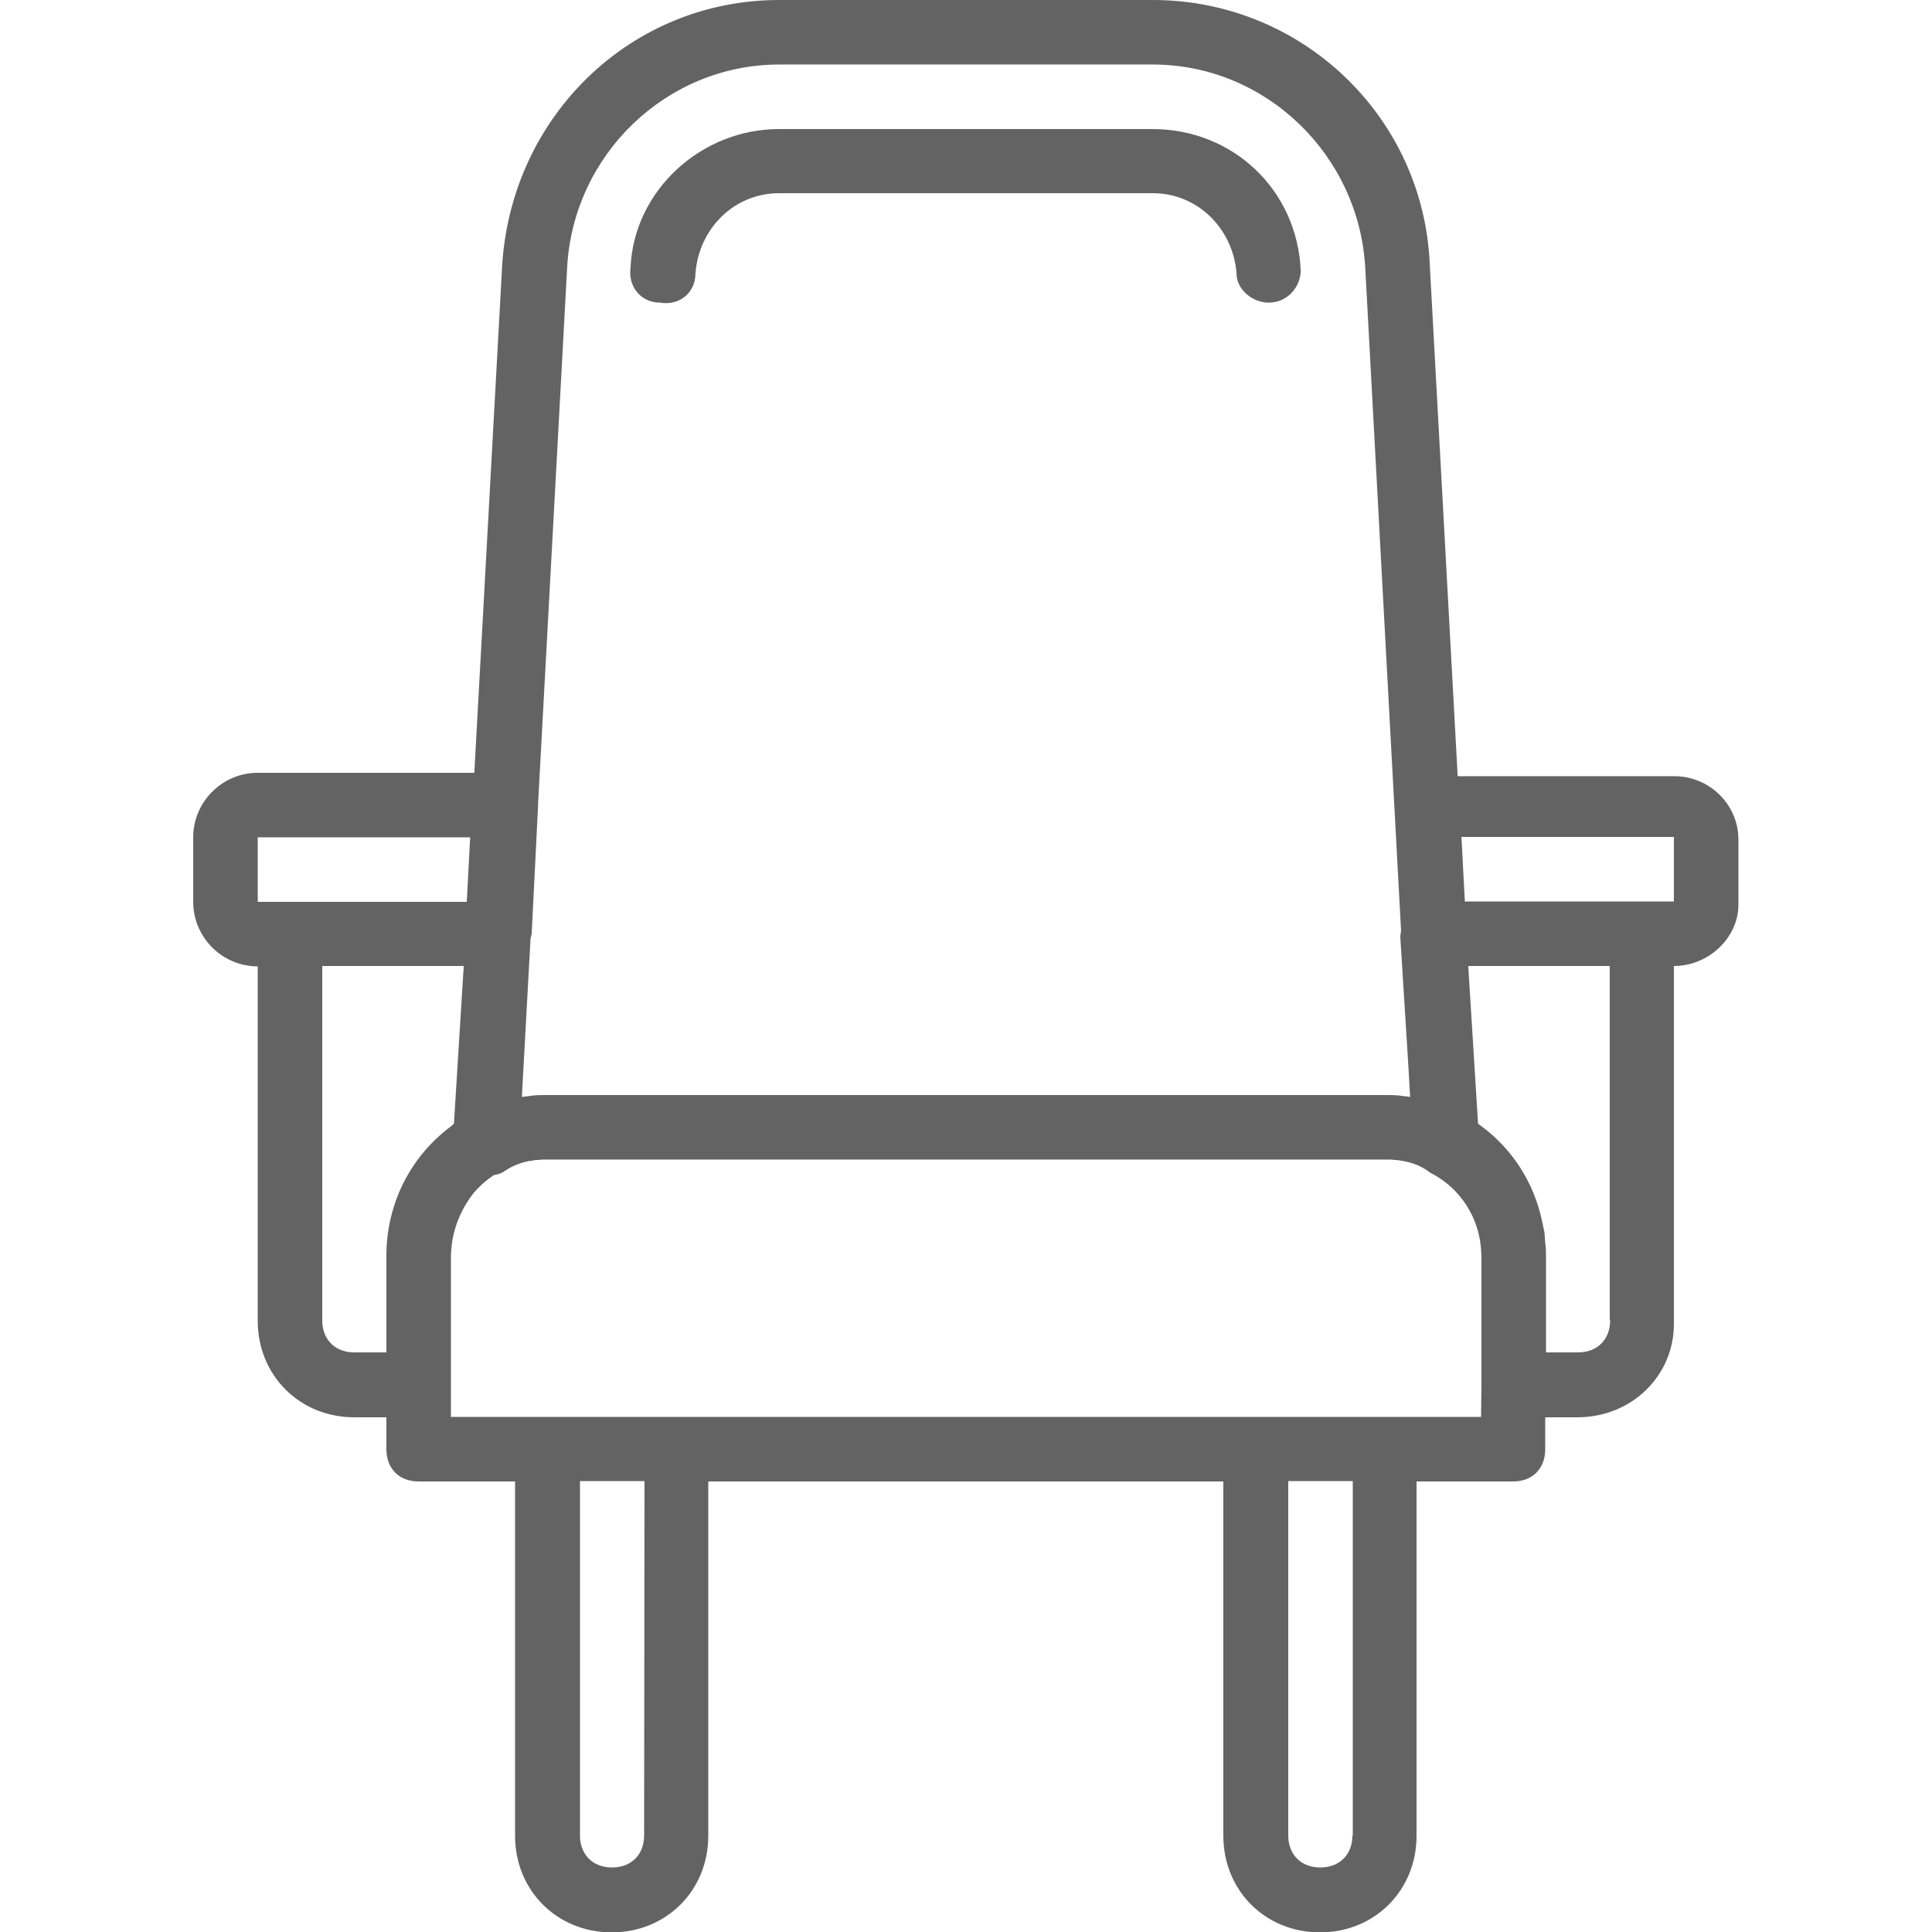 <?xml version="1.0" encoding="utf-8"?>
<!-- Generator: Adobe Illustrator 22.0.1, SVG Export Plug-In . SVG Version: 6.00 Build 0)  -->
<svg version="1.1" id="Layer_1" xmlns="http://www.w3.org/2000/svg" xmlns:xlink="http://www.w3.org/1999/xlink" x="0px" y="0px"
	 viewBox="0 0 512 512" style="enable-background:new 0 0 512 512;" xml:space="preserve">
<style type="text/css">
	.st0{fill:#636363;}
</style>
<g transform="translate(1 1)">
	<g>
		<g>
			<path class="st0" d="M442.7,204.7h-57.4L377.9,69c-1.7-39.3-34.1-70-73.4-70h-99c-39.3,0-70.8,30.7-73.4,70l-7.4,134.8H67.3
				c-9.4,0-17.1,7.7-17.1,17.1v17.1c0,9.4,7.7,17.1,17.1,17.1v93.9c0,14.5,11.1,25.6,25.6,25.6h8.5v8.5c0,5.1,3.4,8.5,8.5,8.5h25.6
				v93.9c0,14.5,11.1,25.6,25.6,25.6s25.6-11.1,25.6-25.6v-93.9h136.5v93.9c0,14.5,11.1,25.6,25.6,25.6c14.5,0,25.6-11.1,25.6-25.6
				v-93.9h25.6c5.1,0,8.5-3.4,8.5-8.5v-8.5h8.5c14.5,0,25.6-11.1,25.6-24.7V255c9.4,0,17.1-7.7,17.1-16.2v-17.1
				C459.8,212.3,452.1,204.7,442.7,204.7z M205.5,16.1h99c29.9,0,54.6,23.9,56.3,53.8l9.5,175.8c-0.1,0.5-0.2,1.1-0.2,1.7l2.1,33.6
				l0.5,8.7c-0.6-0.1-1.2-0.2-1.7-0.2c-1.5-0.3-3.3-0.3-5.1-0.3H144.1c-1.8,0-3.6,0-5.1,0.3c-0.6,0.1-1.2,0.1-1.7,0.2l2.3-42
				c0.1-0.4,0.2-0.8,0.3-1.2l1.7-34.1c0-0.1,0-0.3,0-0.5l7.7-142C150.9,40,175.6,16.1,205.5,16.1z M67.3,220.9h56.3l-0.9,17.1H75.8
				h-8.5C67.3,237.9,67.3,220.9,67.3,220.9z M92.9,357.4c-5.1,0-8.5-3.4-8.5-8.5V255h37.5l-0.2,3.1l-2.4,38.7
				c-0.2,0.1-0.3,0.2-0.4,0.4c-10.6,7.7-17.5,20.2-17.5,34.6v25.6H92.9z M169.7,485.4c0,5.1-3.4,8.5-8.5,8.5s-8.5-3.4-8.5-8.5v-93.9
				h17.1L169.7,485.4L169.7,485.4z M357.4,485.4c0,5.1-3.4,8.5-8.5,8.5s-8.5-3.4-8.5-8.5v-93.9h17.1V485.4z M391.5,374.5h-25.6
				h-34.1H178.2h-34.1h-25.6v-8.5v-34.1c0-0.6,0-1.1,0.1-1.7c0,0,0-0.1,0-0.1c0.4-5.4,2.5-10.5,5.8-14.8c1.6-1.9,3.4-3.5,5.5-4.9
				c0.7-0.1,1.5-0.3,2.3-0.7c2.1-1.5,4.4-2.5,6.9-3c0.3,0,0.5-0.1,0.8-0.1c0.1,0,0.3,0,0.4-0.1c0.3,0,0.7-0.1,1-0.1
				c0.1,0,0.2,0,0.4,0c0.3,0,0.6-0.1,1-0.1c0.5,0,0.9,0,1.4,0h221.9c0.5,0,0.9,0,1.4,0c0.3,0,0.7,0,1,0.1c0.1,0,0.2,0,0.4,0
				c0.4,0,0.7,0.1,1,0.1c0.1,0,0.3,0,0.4,0.1c0.3,0,0.5,0.1,0.8,0.1c2.5,0.5,4.9,1.4,6.9,3c0.4,0.2,0.7,0.4,1.1,0.6
				c7.3,4.1,11.9,11.5,12.5,19.8c0,0,0,0.1,0,0.1c0,0.6,0.1,1.1,0.1,1.7v34.1L391.5,374.5L391.5,374.5z M425.7,348.9
				c0,5.1-3.4,8.5-8.5,8.5h-8.5v-25.6c0-0.8,0-1.7-0.1-2.5c0-0.3,0-0.6-0.1-0.9c0-0.5-0.1-1-0.1-1.5c0-0.4-0.1-0.8-0.1-1.2
				c0-0.3-0.1-0.7-0.2-1c-0.1-0.5-0.2-1-0.3-1.5c0-0.1-0.1-0.3-0.1-0.4c-2.2-10.7-8.3-19.9-17-26l-2.6-41.8h37.5V348.9z
				 M442.7,237.9h-55.5l-0.9-17.1h56.3V237.9z"/>
			<path class="st0" d="M173.9,79.2c5.1,0.9,9.4-2.6,9.4-7.7c0.9-11.9,10.2-21.3,22.2-21.3h99c11.9,0,21.3,9.4,22.2,21.3
				c0,4.3,4.3,7.7,8.5,7.7c5.1,0,8.5-4.3,8.5-8.5c-0.9-21.3-17.9-37.5-39.3-37.5h-99c-20.5,0-38.4,16.2-39.3,36.7
				C165.4,74.9,168.8,79.2,173.9,79.2z"/>
		</g>
	</g>
</g>
</svg>
